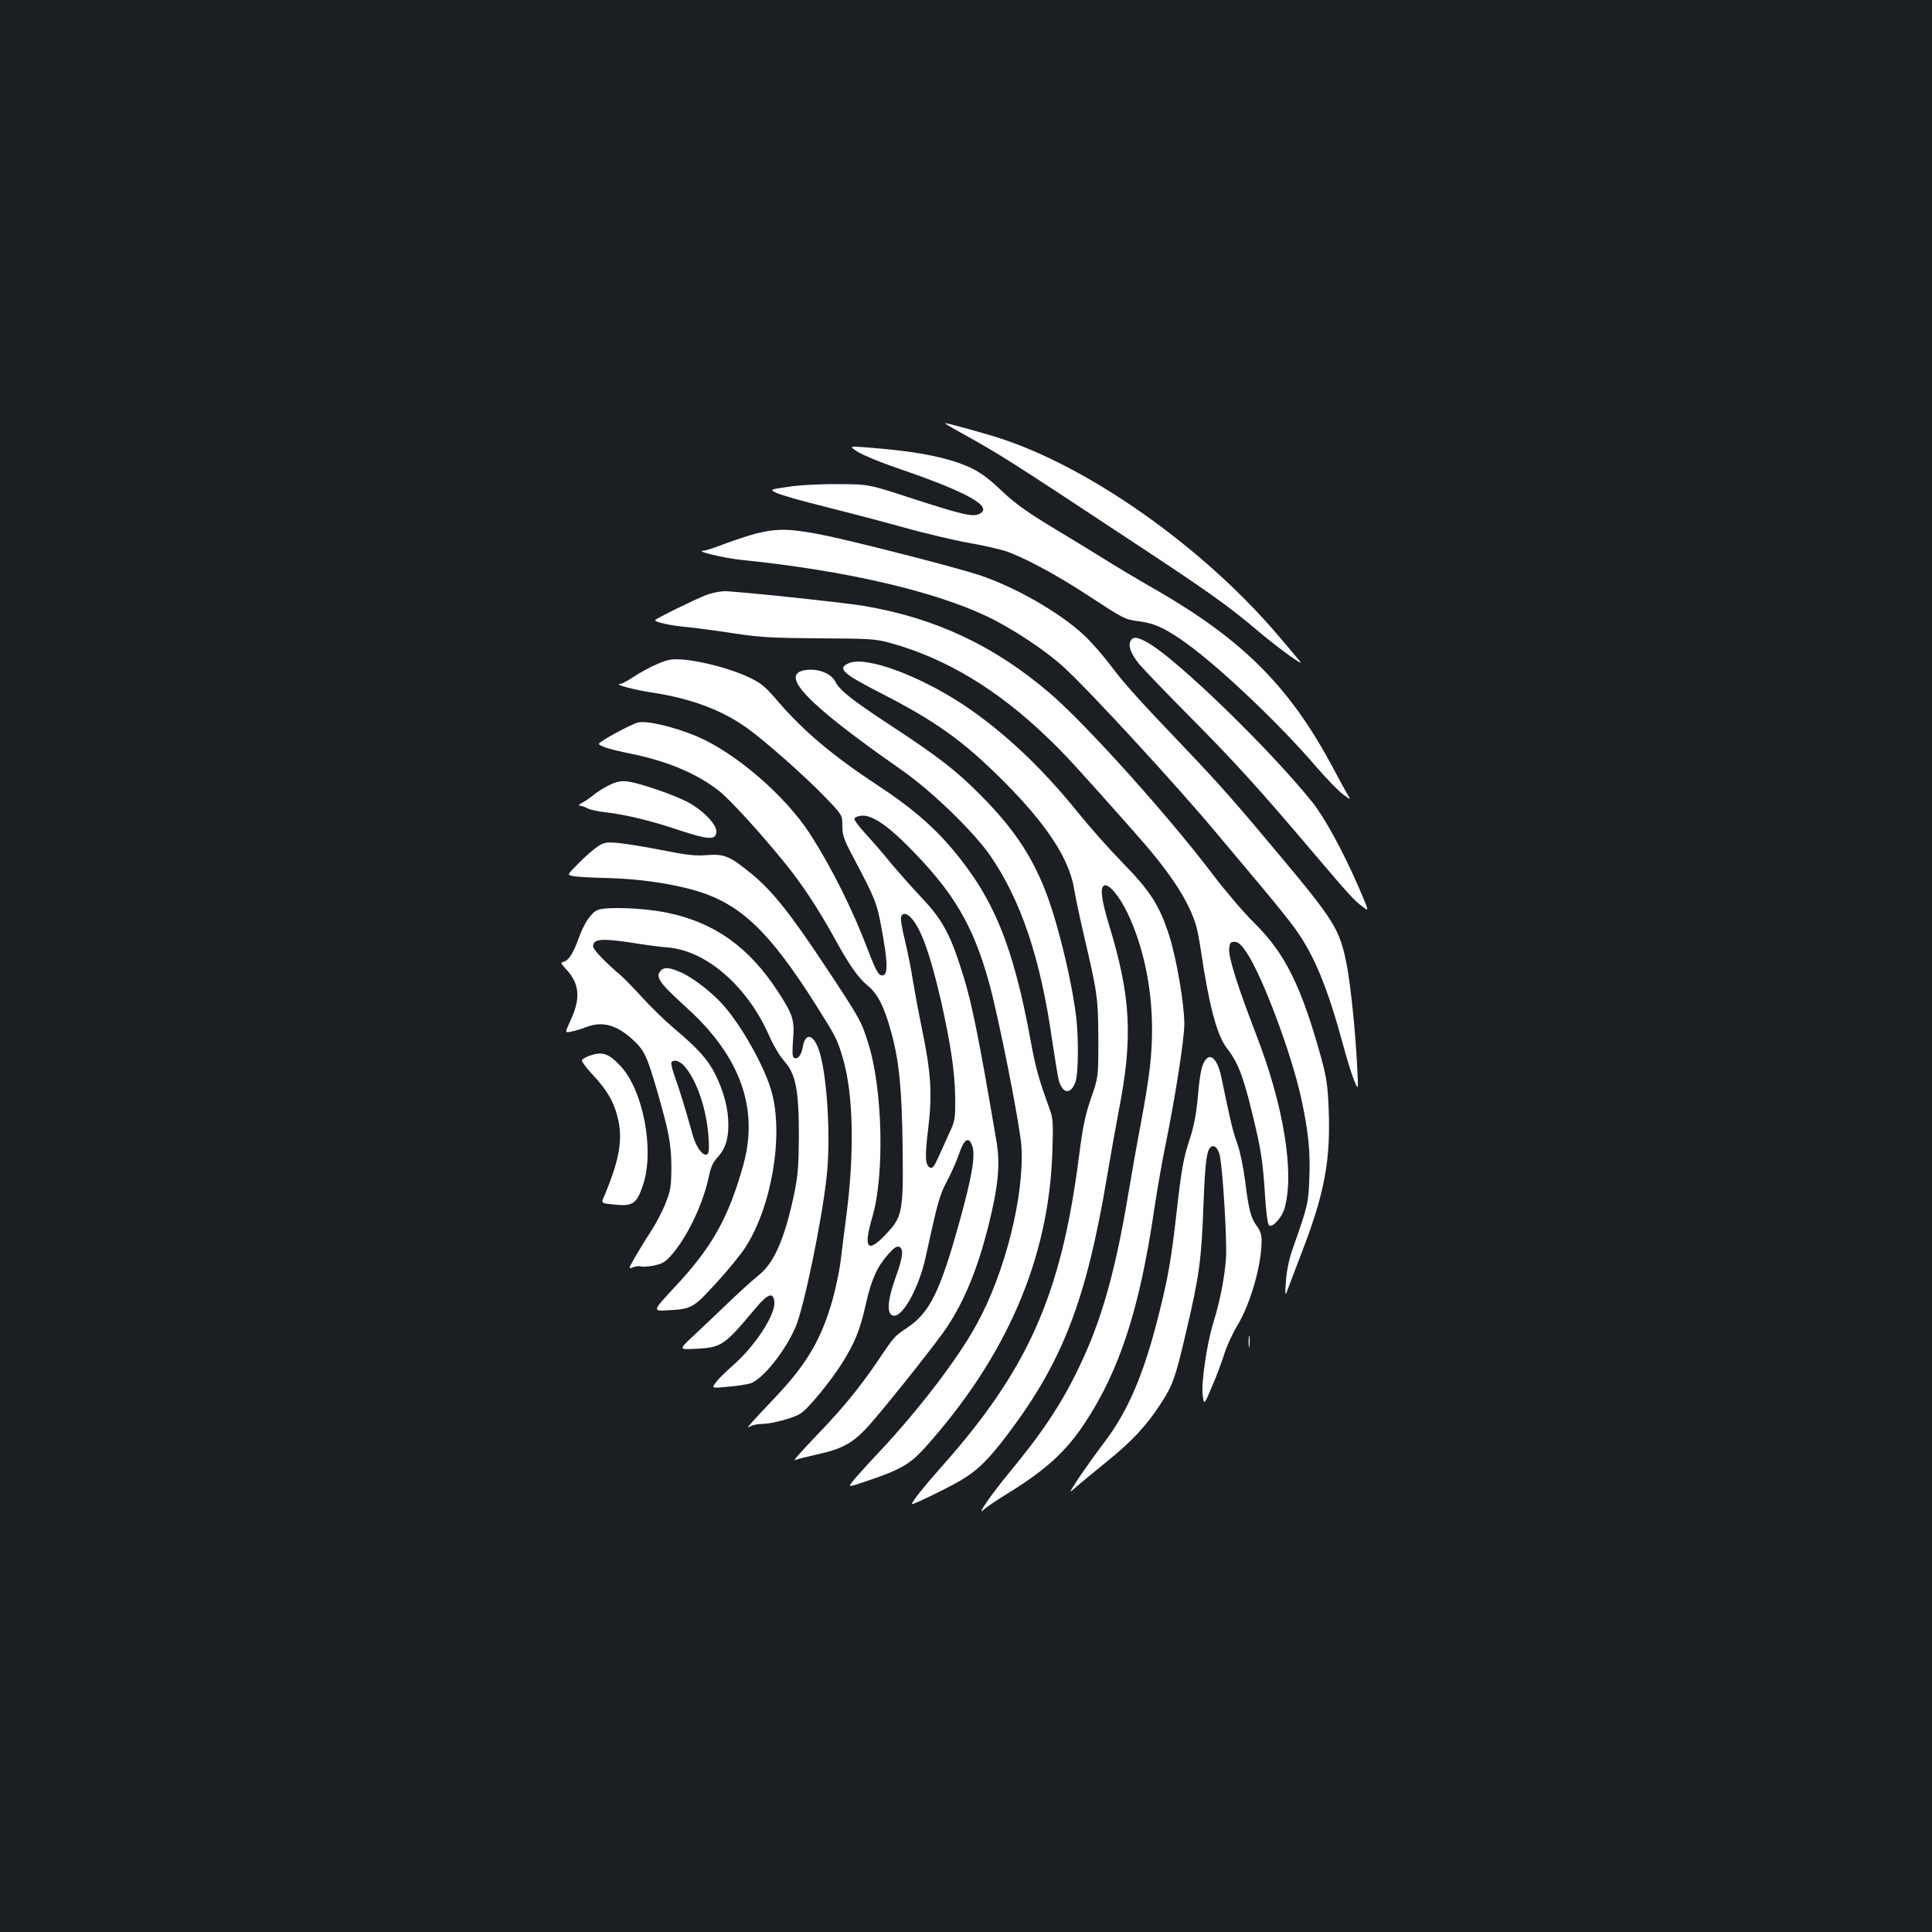 <?xml version="1.0" standalone="no"?>
<!DOCTYPE svg PUBLIC "-//W3C//DTD SVG 20010904//EN"
 "http://www.w3.org/TR/2001/REC-SVG-20010904/DTD/svg10.dtd">
<svg version="1.0" xmlns="http://www.w3.org/2000/svg"
 width="1000pt" height="1000pt" viewBox="0 0 1000 1000"
 preserveAspectRatio="xMidYMid meet">
<rect width="100%" height="100%" fill="#1b1f23"/>
<g transform="translate(0,1000) scale(0.1,-0.1)"
fill="#ffffff" stroke="none">
<path d="M4945 7776 c234 -129 257 -144 943 -597 366 -241 471 -316 627 -448
97 -82 240 -186 214 -155 -8 11 -55 66 -104 124 -396 470 -1008 900 -1486
1043 -103 31 -237 67 -247 67 -4 0 20 -15 53 -34z"/>
<path d="M4440 7661 c25 -16 119 -55 210 -86 363 -124 496 -200 417 -236 -34
-15 -87 -3 -352 83 -220 72 -220 72 -380 72 -92 1 -201 -5 -257 -14 -96 -14
-96 -14 -55 -33 23 -10 130 -41 237 -67 107 -27 292 -75 410 -108 118 -33 271
-69 340 -81 69 -12 154 -31 190 -42 91 -29 266 -122 436 -234 179 -117 186
-121 254 -130 80 -11 124 -29 214 -89 173 -115 510 -432 716 -673 47 -54 105
-114 129 -133 45 -33 45 -33 24 1 -11 19 -44 79 -73 134 -223 418 -463 660
-915 921 -93 53 -217 127 -275 164 -58 36 -179 110 -269 164 -118 71 -186 120
-246 176 -98 93 -138 119 -230 153 -114 40 -259 65 -490 82 -80 6 -80 6 -35
-24z"/>
<path d="M3920 7240 c-41 -10 -116 -35 -167 -54 -51 -20 -100 -36 -110 -36
-54 -1 102 -39 203 -49 527 -54 984 -159 1264 -292 130 -62 302 -176 397 -263
140 -129 596 -625 797 -867 71 -85 181 -216 245 -292 64 -77 136 -167 159
-200 98 -138 166 -307 246 -603 19 -71 44 -151 56 -179 21 -50 21 -50 15 70
-9 183 -34 429 -56 540 -35 173 -64 221 -335 545 -234 281 -321 379 -498 565
-251 263 -314 333 -390 434 -40 53 -102 123 -137 155 -126 117 -357 249 -542
310 -119 39 -590 160 -779 201 -188 39 -257 42 -368 15z"/>
<path d="M3655 6920 c-60 -23 -263 -123 -264 -130 -2 -10 84 -29 159 -35 41
-4 149 -18 240 -32 145 -22 200 -25 450 -27 263 -1 291 -3 368 -24 287 -79
555 -240 816 -492 91 -87 143 -144 442 -481 181 -203 274 -341 320 -473 8 -22
21 -85 29 -141 43 -291 84 -444 135 -510 57 -73 84 -143 129 -327 48 -195 58
-260 69 -441 5 -77 13 -142 20 -149 16 -16 67 39 81 88 52 185 -5 532 -147
899 -94 243 -144 400 -140 444 3 31 7 36 28 36 19 0 34 -13 62 -55 81 -119
230 -516 282 -750 38 -173 49 -280 43 -420 -5 -130 -6 -135 -85 -361 -20 -56
-32 -114 -36 -170 -5 -68 -4 -78 5 -54 6 17 42 111 80 210 116 303 147 473
136 739 -5 119 -11 160 -40 266 -103 370 -187 538 -347 695 -51 50 -146 161
-212 248 -226 299 -655 777 -843 938 -288 247 -595 391 -965 453 -116 19 -660
76 -721 76 -24 -1 -66 -9 -94 -20z"/>
<path d="M5852 6683 c-14 -25 2 -69 45 -121 21 -25 134 -143 252 -262 238
-239 371 -386 648 -713 193 -227 210 -246 261 -284 29 -22 28 -19 -30 115 -78
178 -170 347 -234 428 -212 266 -695 736 -849 825 -57 33 -80 36 -93 12z"/>
<path d="M3400 6562 c-36 -15 -90 -45 -120 -65 -30 -20 -62 -37 -70 -37 -37
-2 74 -31 168 -45 199 -31 356 -89 487 -182 95 -68 301 -250 408 -361 87 -91
87 -91 87 -147 0 -48 7 -69 57 -163 112 -212 121 -233 144 -357 32 -169 36
-243 13 -252 -23 -9 -37 13 -80 126 -81 213 -188 428 -299 601 -128 200 -390
426 -591 510 -122 50 -259 82 -303 70 -42 -12 -201 -99 -201 -110 0 -11 60
-30 160 -50 193 -39 346 -103 462 -194 58 -46 216 -219 342 -375 83 -101 170
-233 252 -381 81 -148 127 -213 178 -254 51 -43 84 -109 121 -246 40 -149 53
-290 57 -590 4 -336 -1 -360 -91 -453 -92 -96 -113 -67 -66 93 64 216 54 665
-21 900 -36 115 -41 125 -228 407 -179 270 -270 383 -377 471 -112 91 -140
103 -229 96 -61 -5 -105 0 -235 26 -88 17 -190 34 -227 37 -61 5 -72 3 -105
-19 -21 -14 -65 -52 -98 -86 -61 -61 -61 -61 -25 -67 19 -4 100 -8 180 -10
153 -3 331 -29 455 -66 229 -69 377 -210 617 -589 106 -168 112 -179 142 -282
53 -183 59 -483 17 -808 -12 -91 -26 -201 -31 -246 -6 -45 -24 -130 -40 -189
-58 -206 -134 -335 -295 -505 -55 -58 -111 -118 -125 -134 -23 -27 -24 -28 -3
-17 12 6 39 11 60 11 48 0 163 31 197 54 40 25 155 166 215 261 67 107 93 172
124 311 28 123 57 187 115 253 27 31 44 42 55 38 26 -10 21 -54 -18 -161 -44
-123 -47 -196 -6 -196 48 0 129 150 162 303 64 292 72 321 112 396 22 42 50
105 62 141 25 73 48 89 66 43 19 -49 3 -152 -64 -394 -100 -362 -154 -473
-271 -551 -70 -48 -62 -38 -163 -187 -86 -126 -173 -232 -297 -361 -92 -96
-136 -146 -120 -137 6 3 53 15 105 27 145 31 200 63 290 167 109 126 348 428
390 493 92 139 158 301 214 521 52 207 63 321 43 440 -99 582 -131 737 -189
912 -55 170 -99 246 -200 352 -47 50 -119 131 -160 180 -40 50 -100 118 -132
153 -32 35 -57 68 -54 75 2 7 18 13 35 15 52 5 128 -44 237 -153 239 -239 341
-411 424 -710 52 -188 161 -741 168 -850 15 -254 -84 -650 -230 -916 -96 -178
-301 -446 -506 -664 -64 -68 -126 -137 -139 -154 -23 -30 -23 -30 77 4 170 57
222 87 296 169 425 473 645 982 662 1536 5 152 4 170 -16 225 -54 148 -72 213
-96 347 -91 494 -191 740 -409 997 -99 117 -216 217 -386 328 -229 151 -381
279 -511 430 -68 80 -89 97 -152 127 -87 42 -246 85 -342 92 -61 4 -78 1 -135
-24z m1317 -1314 c51 -56 99 -191 153 -426 51 -226 72 -370 74 -498 1 -117 0
-124 -31 -190 -17 -38 -43 -95 -57 -126 -19 -43 -29 -56 -40 -52 -28 11 -30
53 -11 208 21 177 14 284 -35 521 -16 77 -36 185 -45 240 -8 55 -27 148 -41
207 -15 59 -24 115 -20 123 8 22 29 19 53 -7z"/>
<path d="M4398 6569 c-68 -26 -41 -53 154 -153 292 -149 434 -251 643 -460
224 -225 340 -402 365 -559 6 -39 29 -146 50 -237 71 -302 74 -328 75 -540 0
-195 0 -195 -37 -302 -30 -86 -43 -146 -63 -302 -92 -720 -264 -1106 -716
-1613 -87 -98 -149 -175 -149 -188 0 -7 184 82 250 121 89 52 148 110 248 243
284 377 405 694 512 1331 17 102 44 253 60 337 75 383 64 595 -51 970 -39 129
-46 192 -23 200 25 8 76 -53 119 -141 81 -168 127 -382 128 -596 0 -145 -12
-245 -58 -495 -19 -99 -48 -263 -65 -365 -68 -406 -139 -656 -255 -897 -90
-188 -190 -339 -365 -550 -92 -112 -170 -225 -128 -187 12 12 64 47 114 78
203 124 309 220 406 366 183 275 287 596 363 1115 15 99 40 245 57 325 51 251
98 550 98 630 0 104 -41 342 -79 460 -50 154 -97 228 -241 375 -70 72 -173
188 -231 260 -188 234 -388 421 -594 558 -229 151 -498 250 -587 216z"/>
<path d="M4170 6532 c-142 -21 6 -175 496 -517 155 -108 371 -317 459 -443
159 -231 260 -529 321 -957 14 -93 29 -186 34 -206 20 -72 63 -76 87 -8 15 43
16 227 3 339 -17 133 -55 313 -105 486 -78 275 -183 451 -390 659 -126 127
-222 201 -462 358 -202 133 -265 182 -289 228 -22 44 -90 70 -154 61z"/>
<path d="M3155 5937 c-27 -13 -64 -36 -82 -51 -17 -14 -44 -33 -60 -41 -15 -8
-21 -15 -13 -15 8 0 27 -6 41 -14 14 -7 54 -16 90 -20 105 -12 236 -43 381
-92 155 -51 191 -53 196 -12 4 37 -62 108 -142 153 -69 38 -248 100 -316 110
-35 4 -56 1 -95 -18z"/>
<path d="M3094 5290 c-33 -13 -70 -67 -97 -142 -30 -82 -53 -119 -79 -126 -18
-4 -17 -7 10 -36 72 -76 79 -152 25 -268 -30 -65 -30 -65 6 -57 20 4 54 14 76
23 83 32 157 11 240 -65 60 -55 73 -84 123 -254 65 -224 77 -289 77 -410 -1
-99 -4 -118 -31 -185 -16 -42 -52 -109 -79 -150 -27 -41 -63 -101 -81 -132
-32 -57 -32 -57 -6 -47 14 5 32 7 40 4 9 -3 39 -1 69 5 44 10 59 19 92 58 83
97 162 266 191 407 8 41 21 69 40 90 42 44 60 95 60 171 0 84 -22 169 -66 260
-39 79 -89 135 -215 241 -47 40 -119 110 -160 155 -41 45 -90 96 -109 113 -93
80 -150 140 -150 157 0 38 44 42 190 20 74 -12 163 -24 197 -26 201 -17 414
-203 526 -461 19 -44 53 -101 76 -127 60 -68 76 -149 76 -388 -1 -152 -5 -204
-23 -293 -50 -239 -105 -365 -187 -429 -27 -22 -93 -81 -145 -131 -53 -51
-134 -128 -181 -172 -86 -80 -86 -80 -10 -77 147 7 155 12 323 212 63 75 91
84 96 32 7 -68 -105 -237 -223 -337 -29 -26 -65 -61 -78 -78 -25 -33 -25 -33
60 -25 47 4 100 12 118 18 62 21 176 162 232 289 43 98 137 551 162 783 21
190 4 500 -35 636 -28 98 -75 115 -89 32 -7 -42 -27 -66 -46 -55 -8 5 -9 33
-4 95 8 101 -1 129 -78 247 -150 231 -330 359 -575 409 -121 25 -313 32 -358
14z m451 -811 c63 -76 111 -217 122 -360 4 -65 3 -88 -7 -94 -20 -12 -57 37
-74 98 -37 133 -66 228 -90 295 -15 40 -24 77 -21 83 12 18 44 8 70 -22z"/>
<path d="M3422 4978 c-33 -33 -12 -63 131 -193 279 -252 376 -522 294 -816
-76 -272 -162 -425 -352 -628 -119 -128 -119 -128 -37 -123 123 7 130 11 248
140 59 64 127 147 151 184 136 210 199 574 138 803 -32 121 -146 329 -243 443
-58 68 -155 145 -223 177 -60 27 -89 31 -107 13z"/>
<path d="M3050 4535 c-19 -7 -36 -17 -38 -23 -2 -6 23 -40 56 -75 74 -80 107
-135 128 -217 30 -116 11 -223 -71 -417 -14 -31 -14 -31 57 -38 93 -10 114 5
146 101 61 179 1 493 -117 617 -62 66 -94 76 -161 52z"/>
<path d="M6242 4517 c-22 -26 -31 -69 -42 -194 -8 -89 -21 -154 -40 -213 -35
-105 -44 -157 -70 -385 -27 -239 -44 -339 -92 -528 -77 -309 -159 -502 -287
-669 -42 -56 -100 -137 -130 -182 -47 -72 -50 -78 -20 -50 19 17 92 77 162
134 134 108 211 190 284 303 63 96 77 135 132 372 68 288 80 375 90 656 9 234
17 289 41 304 17 10 37 -12 44 -48 16 -77 37 -439 32 -526 -7 -101 -31 -226
-66 -338 -33 -107 -63 -309 -55 -373 7 -54 7 -54 49 45 24 55 52 132 64 170
12 39 42 104 67 145 67 111 125 312 125 438 0 30 -7 53 -24 75 -31 41 -43 85
-61 233 -9 70 -26 153 -41 195 -24 68 -35 114 -81 337 -18 91 -53 133 -81 99z"/>
<path d="M6463 3055 c0 -27 2 -38 4 -22 2 15 2 37 0 50 -2 12 -4 0 -4 -28z"/>
</g>
</svg>
